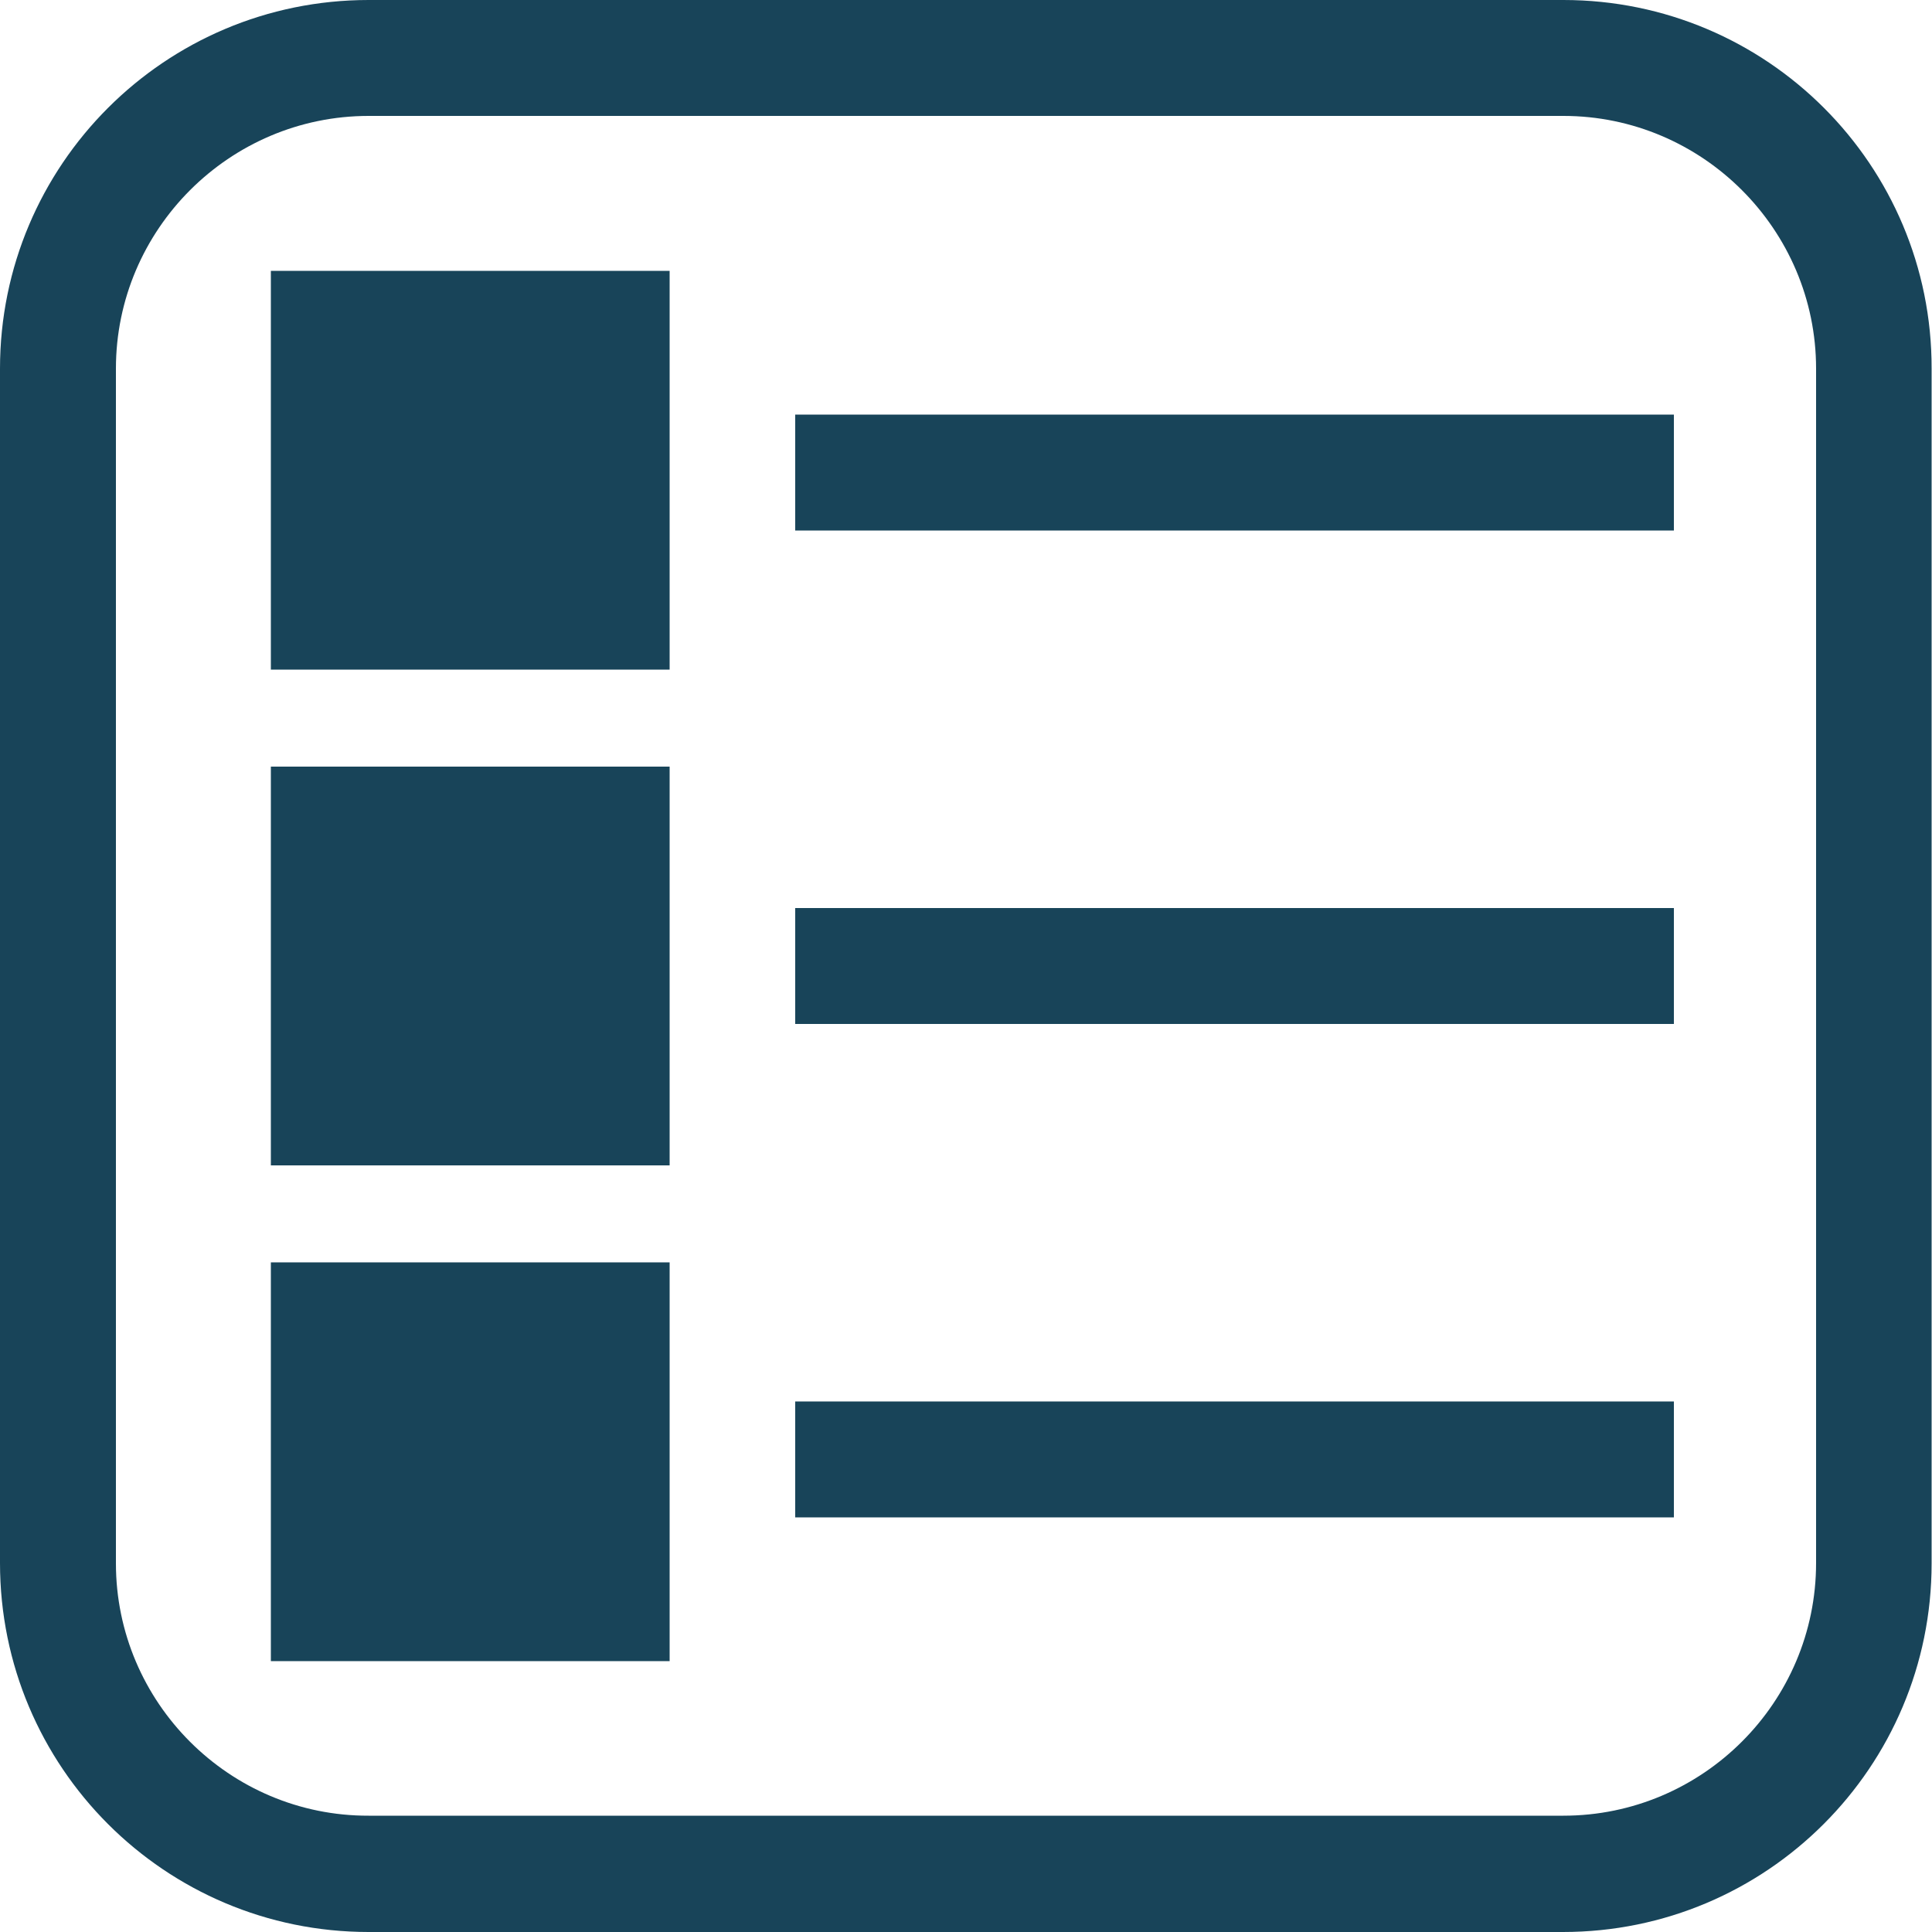 <?xml version="1.0" encoding="utf-8"?>
<!-- Generator: Adobe Illustrator 26.0.3, SVG Export Plug-In . SVG Version: 6.00 Build 0)  -->
<svg version="1.1" id="Layer_1" xmlns="http://www.w3.org/2000/svg" xmlns:xlink="http://www.w3.org/1999/xlink" x="0px" y="0px"
	 viewBox="0 0 50 50" style="enable-background:new 0 0 50 50;" xml:space="preserve">
<style type="text/css">
	.st0{fill:#184459;}
	.st1{fill:none;stroke:#184459;stroke-width:3;stroke-miterlimit:10;}
</style>
<g>
	<path class="st0" d="M40.46,3C44.06,3,47,5.94,47,9.54v30.91c0,3.61-2.94,6.54-6.54,6.54H9.54C5.94,47,3,44.06,3,40.46V9.54
		C3,5.94,5.94,3,9.54,3H40.46 M40.46,0H9.54C4.27,0,0,4.27,0,9.54v30.91C0,45.73,4.27,50,9.54,50h30.91c5.27,0,9.54-4.27,9.54-9.54
		V9.54C50,4.27,45.73,0,40.46,0L40.46,0z"/>
</g>
<g>
	<rect x="7.01" y="7.01" class="st0" width="10.32" height="10.32"/>
</g>
<g>
	<rect x="7.01" y="19.84" class="st0" width="10.32" height="10.32"/>
</g>
<g>
	<rect x="7.01" y="32.67" class="st0" width="10.32" height="10.32"/>
</g>
<line class="st1" x1="20.58" y1="12.23" x2="43.32" y2="12.23"/>
<line class="st1" x1="20.58" y1="25" x2="43.32" y2="25"/>
<line class="st1" x1="20.58" y1="37.77" x2="43.32" y2="37.77"/>
</svg>
